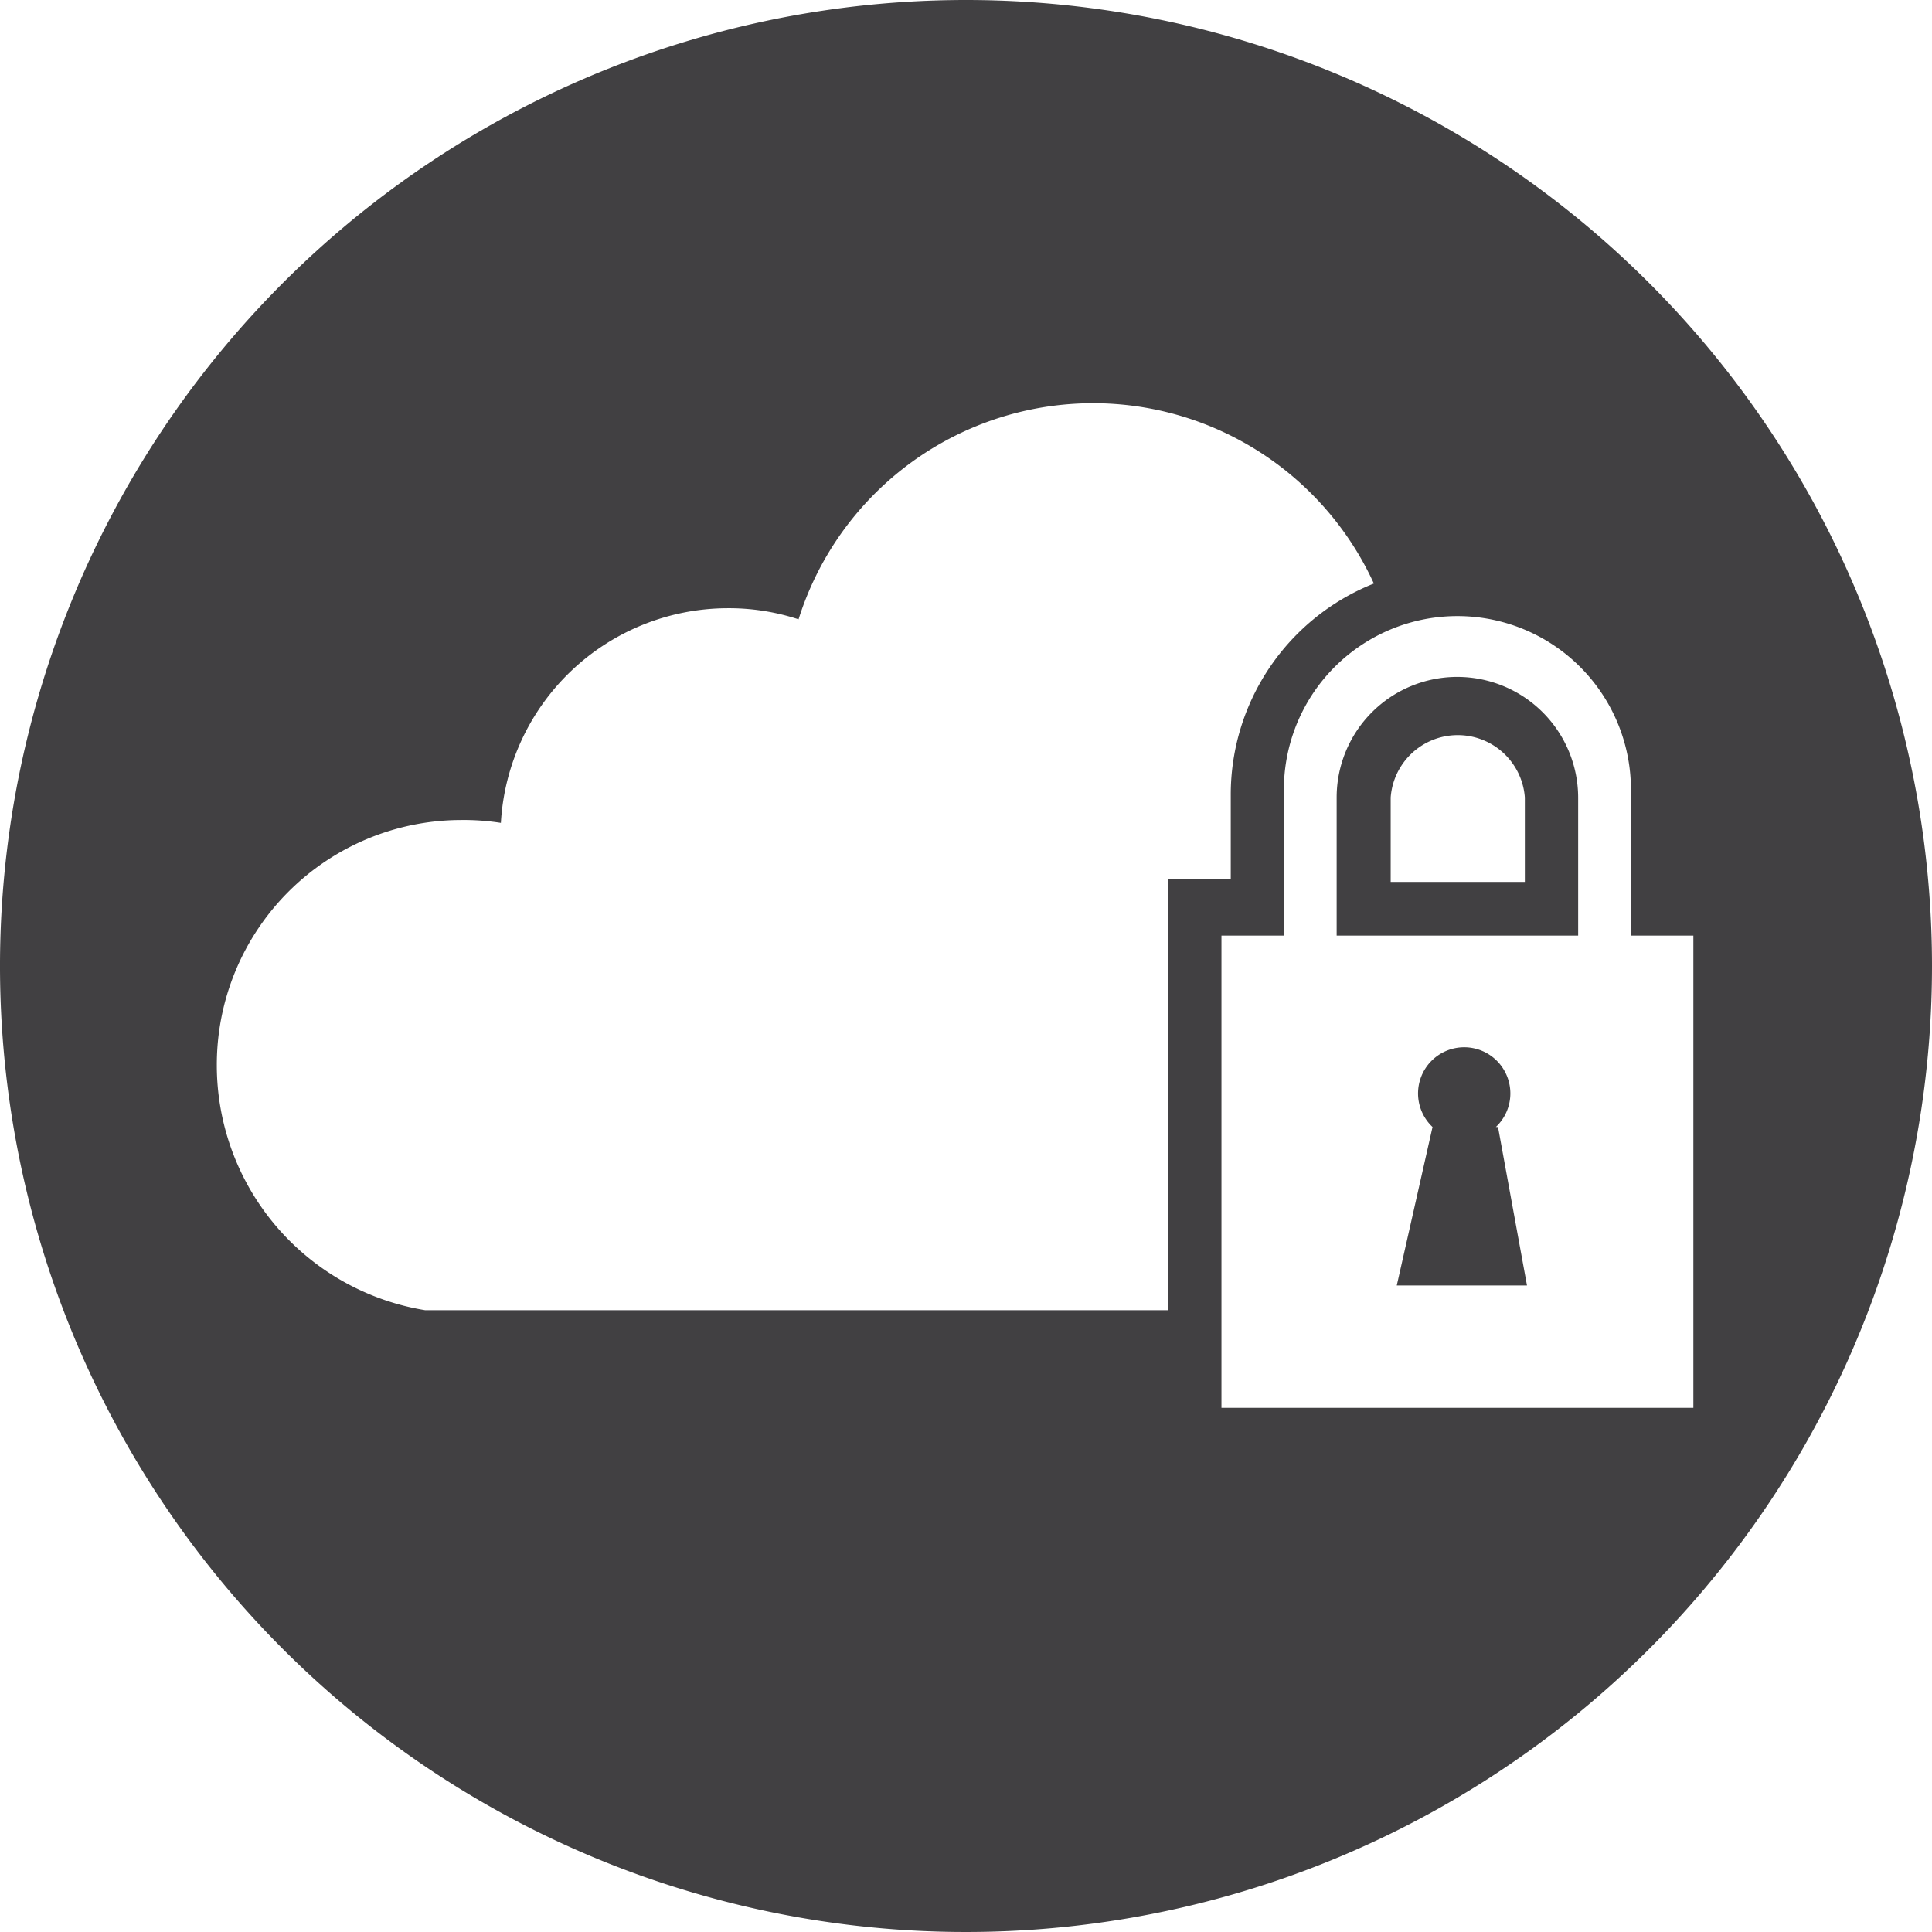 <svg id="Layer_1" data-name="Layer 1" xmlns="http://www.w3.org/2000/svg" viewBox="0 0 54 54"><defs><style>.cls-1{fill:#414042;}</style></defs><title>Private Cloud</title><path class="cls-1" d="M40.73,18.92a3.37,3.37,0,0,0-3.37,3.37v3.86h6.75V22.29A3.38,3.38,0,0,0,40.73,18.92Zm1.89,5.73H38.87V22.29a1.88,1.88,0,0,1,3.75,0Z"/><path class="cls-1" d="M41.81,31.5a1.29,1.29,0,1,0-1.77,0h0l-1,4.43h3.64l-.81-4.43Z"/><path class="cls-1" d="M27,0A27,27,0,1,0,54,27,27,27,0,0,0,27,0Zm5.64,26.15V36.62H11.88a6.94,6.94,0,0,1-5.82-6.85,6.84,6.84,0,0,1,6.8-6.85A6.73,6.73,0,0,1,14,23a6.36,6.36,0,0,1,6.32-6,6.25,6.25,0,0,1,2,.31,8.63,8.63,0,0,1,16.08-1,6.35,6.35,0,0,0-4,5.9v2.36H32.64Zm1.5,13.2V26.15h1.75V22.29a4.85,4.85,0,1,1,9.69,0v3.86h1.75v13.2Z"/></svg>
